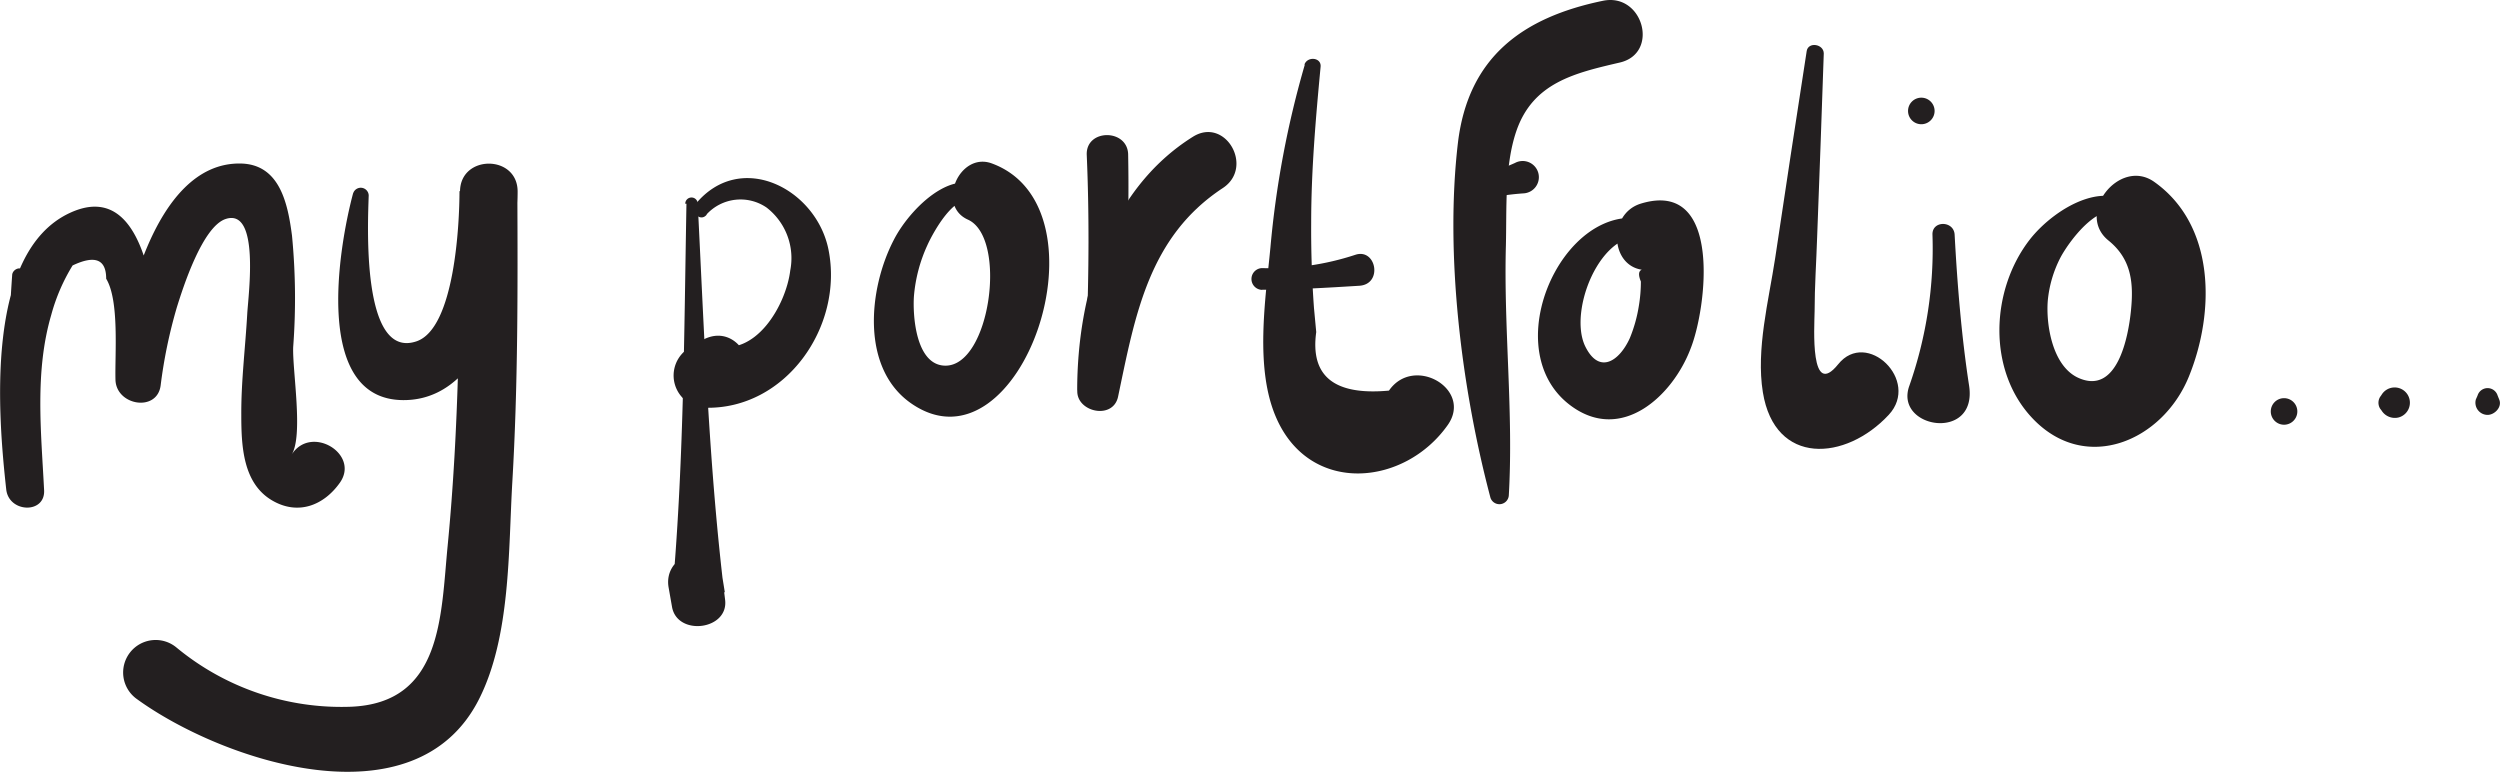 <svg xmlns="http://www.w3.org/2000/svg" viewBox="0 0 188.36 58.16"><defs><style>.cls-1{fill:#231f20;}</style></defs><title>portfolio</title><g id="Layer_2" data-name="Layer 2"><g id="Layer_1-2" data-name="Layer 1"><path class="cls-1" d="M.92,20.68C.54,26.07.46,31.48.47,36.88H3.32c-.22-4.36-.71-8.88.54-13.15A14.18,14.18,0,0,1,5.47,20Q8,18.8,8,21c1,1.65.65,5.67.7,7.61s3.11,2.46,3.4.46a37,37,0,0,1,1.22-5.9c.48-1.55,1.94-6.09,3.68-6.67,2.58-.85,1.72,5.64,1.63,7.11-.14,2.53-.46,5.06-.45,7.6,0,2.32.09,5.21,2.35,6.51,1.94,1.12,3.86.36,5.07-1.34,1.55-2.17-2.18-4.43-3.63-2.12.9-1.43.05-6.37.12-8.11a49.09,49.09,0,0,0-.09-8.4c-.31-2.37-.9-5.39-3.89-5.43-6.63-.09-9,11.53-9.41,16.29h3.46c-.25-3.28-.41-15.57-6.89-12.57S-.13,31.44.47,36.88c.2,1.78,3,1.86,2.85,0C3,31.43,2.55,26,1.81,20.56,1.74,20,1,20.2.92,20.68Z"/><path class="cls-1" d="M26.61,14.54c-1.09,4.05-3.14,15.91,4.07,15.6C37.26,29.86,39,19.31,39,14.43c0-2.8-4.33-2.8-4.34,0,0,8.9-.07,17.81-.93,26.67-.52,5.29-.38,11.89-7.33,12.15a19.5,19.5,0,0,1-13.1-4.46,2.45,2.45,0,1,0-3,3.87c6.47,4.7,21,9.55,25.8,0,2.38-4.72,2.2-11.2,2.5-16.33.43-7.3.41-14.62.38-21.93H34.62c0,2.34-.34,10.35-3.25,11.32-4.18,1.4-3.65-9-3.59-11a.6.6,0,0,0-1.17-.16Z"/><path class="cls-1" d="M51.72,15.35c-.18,9.9-.2,19.95-1.11,29.82l4-.55-.24-1.49c-.41-2.6-4.42-1.51-4,1.1l.26,1.48c.38,2.26,4.31,1.76,4-.54-1.22-9.85-1.56-19.91-2.06-29.82a.47.47,0,0,0-.94,0Z"/><path class="cls-1" d="M53.25,16.14a3.47,3.47,0,0,1,4.51-.5,4.82,4.82,0,0,1,1.78,4.74C59.22,23,56.91,27,53.75,26l.58,4.39c.32-.21.63-.42.94-.65,2.46-1.72.29-5.64-2.39-4.09l-1,.59a2.43,2.43,0,0,0,1.22,4.48c6.09.17,10.49-6.12,9.32-11.92-.92-4.57-6.61-7.53-10-3.44-.48.57.34,1.41.82.82Z"/><path class="cls-1" d="M75.12,15.44c-2.27-4-6.44,0-7.78,2.64-1.9,3.65-2.53,9.72,1.38,12.36,8.2,5.55,15.15-14.78,6-18.13-2.44-.89-4.19,3.17-1.79,4.24,3,1.36,1.68,11.09-1.74,11-2.2-.06-2.43-3.8-2.33-5.24a11.47,11.47,0,0,1,1-3.81c.38-.86,2.7-5.36,4.33-2.52a.53.53,0,0,0,.91-.53Z"/><path class="cls-1" d="M83.66,13.34A59.26,59.26,0,0,1,81.25,29c-.64,1.94,2.63,2.83,3,.84,1.28-6.1,2.3-12,7.88-15.67,2.39-1.57.19-5.41-2.26-3.86-6.38,4-8.71,11.93-8.71,19.11L84.29,29a110.68,110.68,0,0,1-.49-15.67.07.07,0,0,0-.14,0Z"/><path class="cls-1" d="M98.31,4.87a72.29,72.29,0,0,0-2.59,13.76c-.37,3.93-1.21,9.15.46,12.9,2.57,5.79,9.66,5.09,12.9.49,1.9-2.7-2.56-5.3-4.43-2.59-4.12.38-5.94-1.08-5.48-4.41L99,23.2q-.23-3.19-.21-6.4c0-3.94.34-7.85.71-11.77.07-.71-1-.81-1.22-.16Z"/><path class="cls-1" d="M95.09,21.83c2.44,0,4.9-.15,7.33-.3,1.79-.12,1.27-2.86-.31-2.33a20.13,20.13,0,0,1-7,1,.82.82,0,0,0,0,1.64Z"/><path class="cls-1" d="M113.68,37.32c.36-6.25-.39-12.53-.22-18.8.07-2.76-.11-6,.78-8.62,1.25-3.68,4.42-4.4,7.81-5.19,3-.7,1.75-5.28-1.28-4.65-6.09,1.26-10.14,4.27-10.92,10.67-1,8.46.28,18.59,2.45,26.78a.71.71,0,0,0,1.38-.19Z"/><path class="cls-1" d="M111,15.2a20.06,20.06,0,0,1,3.77-.63,1.22,1.22,0,1,0-.63-2.29,19.89,19.89,0,0,1-3.61,1.21A.89.89,0,0,0,111,15.2Z"/><path class="cls-1" d="M125.84,17.37c-6.91-4.59-13.79,8.57-7.47,13.21,3.82,2.81,7.65-.75,9-4.3,1.21-3,2.46-12.83-3.74-10.94-2.66.81-2.31,5.24.68,5-.75-.19-1,.1-.68.87a11.08,11.08,0,0,1-.15,1.82,10.78,10.78,0,0,1-.68,2.44c-.78,1.73-2.31,2.79-3.37.61-1.43-3,1.81-10.34,5.76-7.71.64.42,1.24-.61.6-1Z"/><path class="cls-1" d="M136.12,3.87c-.81,5.19-1.59,10.38-2.37,15.57-.49,3.22-1.45,6.88-.93,10.11.9,5.57,6.24,5.2,9.49,1.7,2.39-2.58-1.67-6.47-3.81-3.81s-1.8-2.75-1.78-4c0-1.85.13-3.71.19-5.57.17-4.61.35-9.22.5-13.84,0-.72-1.18-.91-1.29-.17Z"/><path class="cls-1" d="M145.6,17.68a31.22,31.22,0,0,1-1.74,11.38c-1.18,3.23,5.15,4.26,4.5,0-.57-3.7-.89-7.64-1.09-11.38-.06-1.07-1.71-1.08-1.67,0Z"/><path class="cls-1" d="M144.76,9.36a1,1,0,0,0,0-2,1,1,0,0,0,0,2Z"/><path class="cls-1" d="M161.51,16.48c-2.16-3.57-6.65-.89-8.57,1.56-2.95,3.79-3.23,9.83.17,13.45,4,4.26,9.83,1.75,11.81-3.12s2-11.42-2.63-14.68c-2.61-1.82-5.93,2.41-3.43,4.43,1.74,1.41,1.91,3.2,1.69,5.33-.19,1.85-1,6.4-4,5-1.92-.91-2.41-4-2.26-5.82a8.87,8.87,0,0,1,.95-3.22c.64-1.22,3.6-5.43,5.6-2.56.27.38.88,0,.63-.37Z"/><path class="cls-1" d="M172.09,32a1,1,0,0,0,0-2,1,1,0,0,0,0,2Z"/><path class="cls-1" d="M179.33,30.79l.1.13a1.18,1.18,0,0,0,1.3.53,1.15,1.15,0,1,0-1.3-1.69l-.1.14a.84.84,0,0,0,0,.89Z"/><path class="cls-1" d="M186.67,29.8l-.13.3a.92.92,0,0,0,.88,1.16c.54,0,1.12-.6.88-1.16l-.12-.3a.79.79,0,0,0-1.51,0Z"/><path class="cls-1" d="M83.33,13a64.9,64.9,0,0,0-1.51,12c-.13,1.75,2.57,1.72,2.72,0A124.7,124.7,0,0,0,85,11.68c0-2-3.21-2-3.12,0,.19,4.42.16,8.83,0,13.25h2.72a65.45,65.45,0,0,0-.87-12,.18.18,0,0,0-.34,0Z"/></g></g></svg>